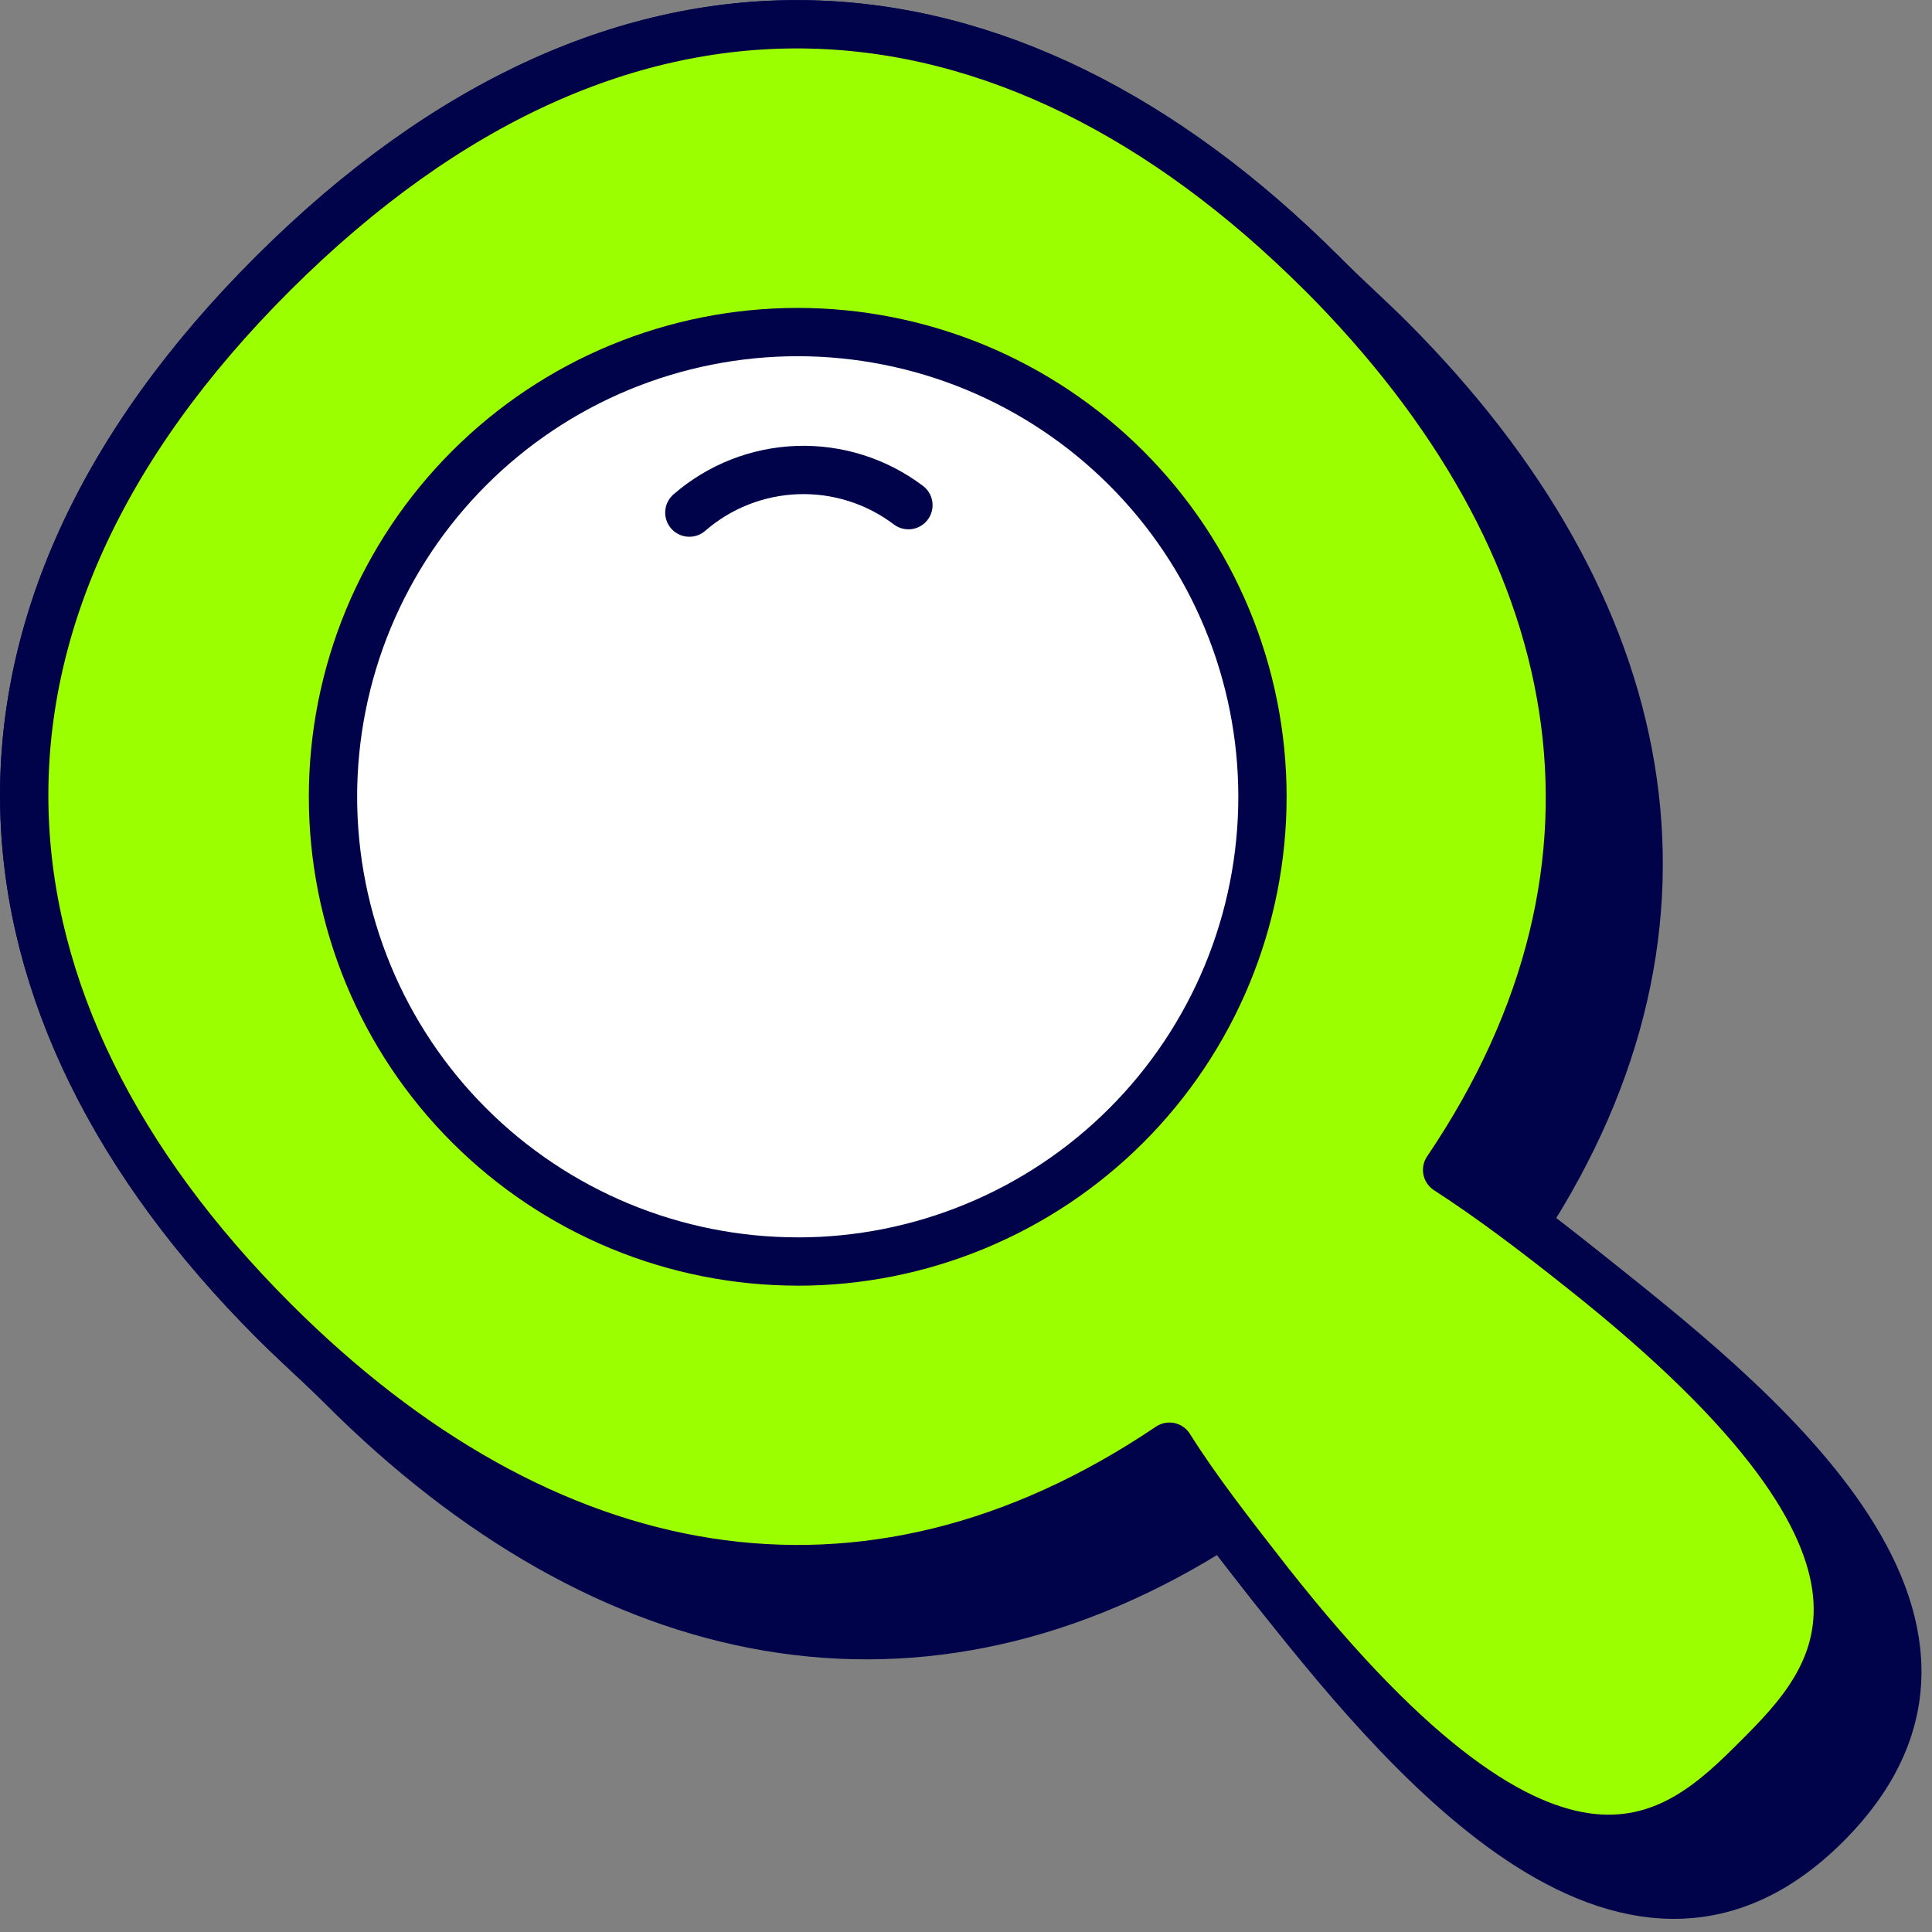 <svg xmlns="http://www.w3.org/2000/svg" fill="none" viewBox="0 0 40 40" id="Search--Streamline-Stickies.svg" height="40" width="40"><rect x="0" y="0" width="40" height="40" fill="#808080" stroke="none"/><desc>Search Streamline Icon: https://streamlinehq.com</desc><g clip-path="url(#a)"><path fill="#00034a" stroke="#00034a" stroke-linecap="round" stroke-linejoin="round" stroke-miterlimit="10" d="M5.662 5.653C12.914 -1.571 20.85 -0.848 27.361 5.653c0.465 0.466 0.957 0.903 1.424 1.369 5.503 5.512 6.85 12.057 2.766 18.319 0.385 0.289 0.786 0.601 1.213 0.941 3.426 2.715 9.263 7.274 5.045 11.491 -4.171 4.171 -8.858 -1.611 -11.536 -5.01 -0.322 -0.408 -0.64 -0.819 -0.954 -1.233 -6.242 4.022 -12.75 2.664 -18.233 -2.82 -0.466 -0.465 -0.958 -0.902 -1.424 -1.368 -6.5 -6.501 -7.252 -14.465 0 -21.689Z" stroke-width="1"></path><path fill="#9bff00" stroke="#00034a" stroke-linecap="round" stroke-linejoin="round" stroke-miterlimit="10" d="M27.36 5.653c-6.51 -6.501 -14.446 -7.224 -21.698 0 -7.252 7.223 -6.5 15.188 0 21.689C11.239 32.918 17.874 34.228 24.212 29.952c0.558 0.886 1.232 1.752 2.06 2.812 6.02 7.637 8.495 5.258 10.113 3.64 1.618 -1.618 3.987 -4.093 -3.621 -10.122 -1.04 -0.828 -1.926 -1.492 -2.803 -2.06 4.286 -6.338 2.976 -12.983 -2.6 -18.57l-0.001 0.001Z" stroke-width="1"></path><path fill="#ffffff" stroke="#00034a" stroke-linecap="round" stroke-linejoin="round" stroke-miterlimit="10" d="M16.516 26.119c1.264 0 2.515 -0.249 3.682 -0.733 1.167 -0.483 2.228 -1.192 3.122 -2.086 0.893 -0.893 1.602 -1.954 2.086 -3.122 0.483 -1.167 0.732 -2.419 0.732 -3.682 0 -1.264 -0.249 -2.515 -0.733 -3.682 -0.483 -1.167 -1.192 -2.228 -2.086 -3.121 -0.893 -0.893 -1.954 -1.602 -3.122 -2.086 -1.167 -0.483 -2.419 -0.732 -3.682 -0.732 -1.264 0 -2.514 0.249 -3.682 0.732 -1.167 0.483 -2.228 1.192 -3.121 2.086 -0.893 0.893 -1.602 1.954 -2.086 3.121 -0.483 1.167 -0.732 2.418 -0.732 3.682 0 1.263 0.249 2.514 0.732 3.682 0.483 1.167 1.192 2.228 2.086 3.121 0.893 0.893 1.954 1.602 3.121 2.086 1.167 0.483 2.418 0.733 3.682 0.733Z" stroke-width="1"></path><path fill="#ffffff" d="M14.272 10.613c0.624 -0.542 1.415 -0.853 2.241 -0.881 0.826 -0.028 1.636 0.229 2.295 0.727" stroke-width="1"></path><path stroke="#00034a" stroke-linecap="round" stroke-linejoin="round" stroke-miterlimit="10" d="M14.272 10.613c0.624 -0.542 1.415 -0.853 2.241 -0.881 0.826 -0.028 1.636 0.229 2.295 0.727" stroke-width="1"></path></g><defs><clipPath id="a"><path fill="#ffffff" d="M0 0h40v40H0z" stroke-width="1"></path></clipPath></defs></svg>
